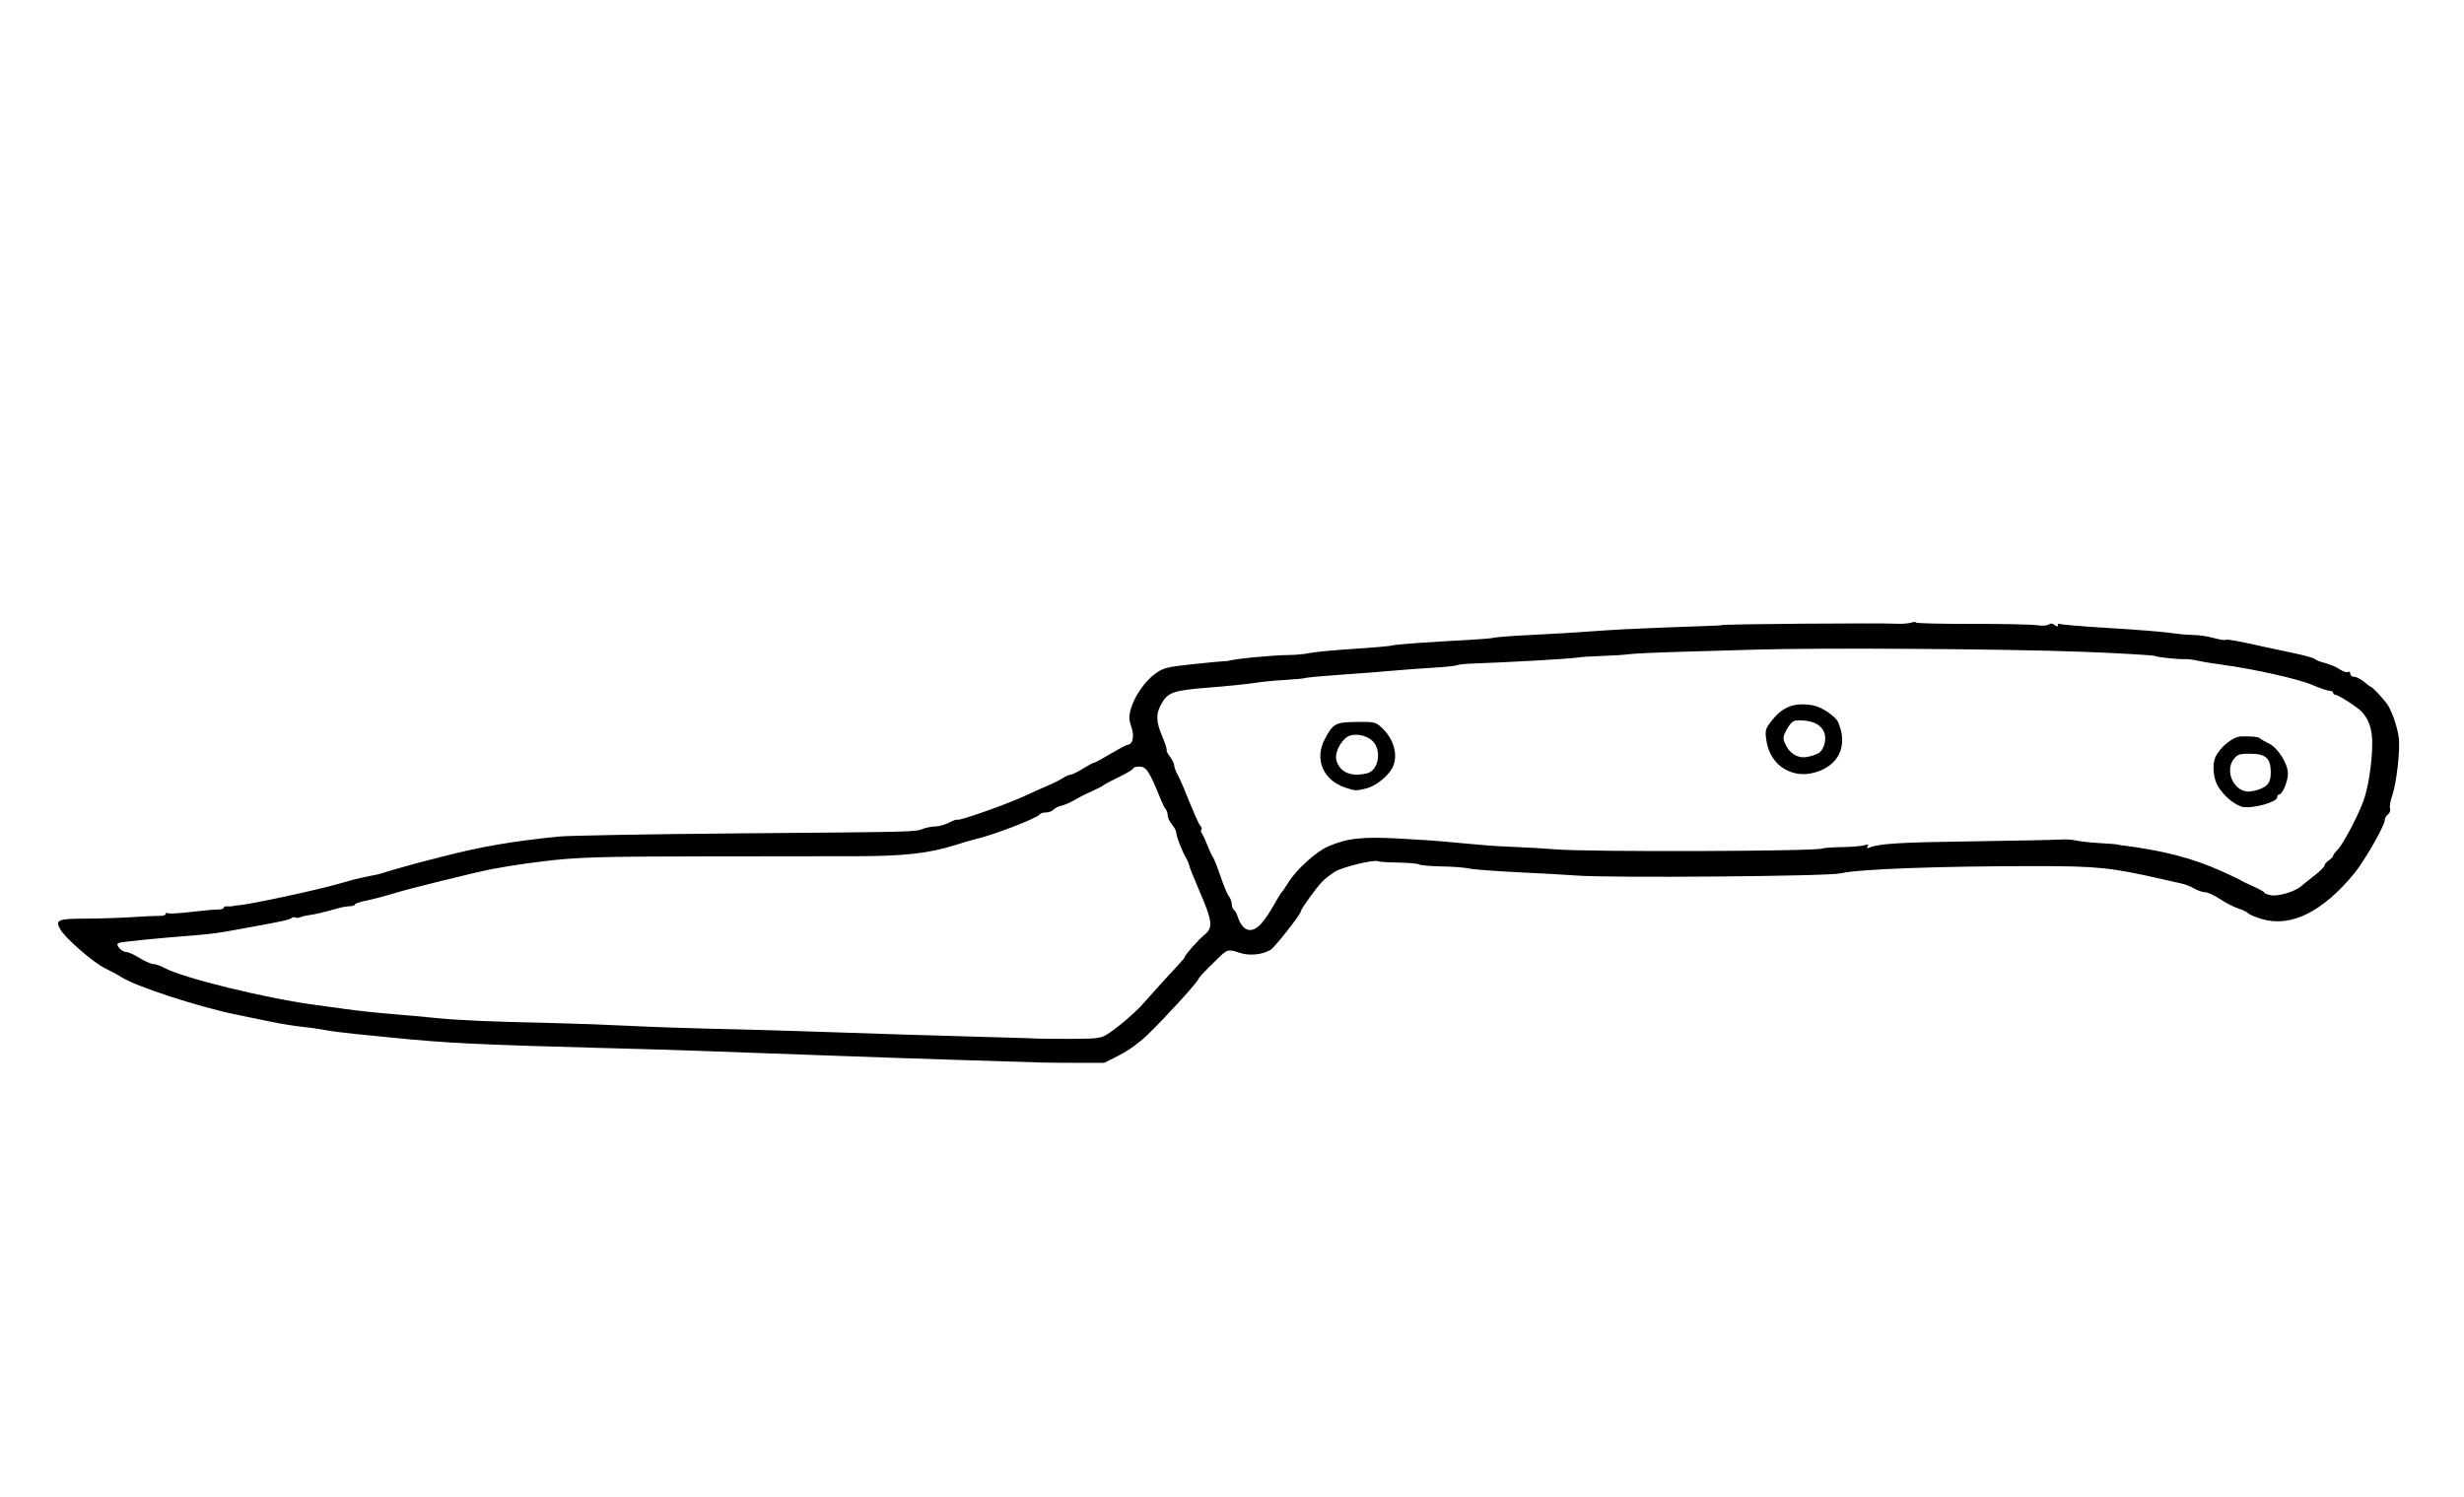 <?xml version="1.0" encoding="UTF-8" standalone="no"?>
<svg
   xmlns:dc="http://purl.org/dc/elements/1.1/"
   xmlns:cc="http://creativecommons.org/ns#"
   xmlns:rdf="http://www.w3.org/1999/02/22-rdf-syntax-ns#"
   xmlns:svg="http://www.w3.org/2000/svg"
   xmlns="http://www.w3.org/2000/svg"
   xmlns:sodipodi="http://sodipodi.sourceforge.net/DTD/sodipodi-0.dtd"
   xmlns:inkscape="http://www.inkscape.org/namespaces/inkscape"
   sodipodi:docname="chevre.svg"
   inkscape:version="1.0 (4035a4fb49, 2020-05-01)"
   id="svg8"
   version="1.1"
   viewBox="0 0 208.497 126.649"
   height="126.649mm"
   width="208.497mm">
  <defs
     id="defs2" />
  <sodipodi:namedview
     inkscape:window-maximized="0"
     inkscape:window-y="0"
     inkscape:window-x="132"
     inkscape:window-height="860"
     inkscape:window-width="1452"
     showgrid="false"
     inkscape:document-rotation="0"
     inkscape:current-layer="layer1"
     inkscape:document-units="mm"
     inkscape:cy="781.2085"
     inkscape:cx="400.33292"
     inkscape:zoom="0.35"
     inkscape:pageshadow="2"
     inkscape:pageopacity="0.0"
     borderopacity="1.0"
     bordercolor="#666666"
     pagecolor="#ffffff"
     id="base" />
  <g
     transform="translate(0.088,-1.177)"
     id="layer1"
     inkscape:groupmode="layer"
     inkscape:label="Calque 1">
    <path
       sodipodi:nodetypes="csssssssssssssscssssccssccssssscsssssssssssssscsssssccsscccsssssssscsssssscssssssssssssssssssssssssssscssssssscssssssssscscccssssscccscsssssssssssssscsssssssssssscssscscssssssssssscccsssssscscssssssscscsscssscsssssssscssssssscssssssssscsscssssssssscsssssssccsssssssssssssssssssssccsssssssssssssssssssssss"
       id="path2666"
       d="m 87.706,91.081 c -0.6,-0.019 -3.712,-0.116 -6.914,-0.214 -3.202,-0.099 -7.747,-0.253 -10.099,-0.343 -2.352,-0.09 -5.463,-0.201 -6.914,-0.248 -1.451,-0.047 -3.58,-0.124 -4.731,-0.171 -1.151,-0.047 -5.163,-0.167 -8.916,-0.265 -9.601,-0.252 -12.394,-0.391 -16.831,-0.833 -0.801,-0.08 -2.274,-0.226 -3.275,-0.325 -1.001,-0.099 -2.188,-0.254 -2.638,-0.344 -0.45,-0.09 -1.31,-0.211 -1.911,-0.27 -0.6,-0.058 -1.788,-0.251 -2.638,-0.427 -0.851,-0.177 -2.161,-0.446 -2.911,-0.598 -3.151,-0.639 -8.521,-2.388 -9.735,-3.17 -0.3,-0.194 -0.942,-0.542 -1.425,-0.774 -0.937,-0.45 -3.321,-2.523 -3.739,-3.252 -0.474,-0.826 -0.256,-0.923 2.102,-0.931 1.184,-0.004 2.972,-0.061 3.972,-0.127 1.001,-0.066 2.045,-0.114 2.32,-0.106 0.275,0.008 0.5,-0.063 0.5,-0.158 0,-0.095 0.083,-0.125 0.184,-0.067 0.101,0.058 0.981,0.01 1.956,-0.107 0.975,-0.117 1.997,-0.208 2.272,-0.204 0.275,0.004 0.5,-0.062 0.5,-0.147 0,-0.085 0.143,-0.142 0.318,-0.125 0.175,0.017 0.359,0.011 0.409,-0.011 0.05,-0.023 0.296,-0.058 0.546,-0.078 1.032,-0.084 6.55,-1.269 8.461,-1.817 0.701,-0.201 1.315,-0.373 1.365,-0.383 0.05,-0.01 0.378,-0.083 0.728,-0.163 0.35,-0.08 0.76,-0.163 0.91,-0.184 0.15,-0.021 0.519,-0.118 0.819,-0.216 0.526,-0.171 3.083,-0.892 3.457,-0.974 0.1,-0.022 0.796,-0.199 1.547,-0.394 3.206,-0.832 5.874,-1.29 9.826,-1.686 0.851,-0.085 7.729,-0.206 15.284,-0.269 15.16,-0.126 14.801,-0.117 15.524,-0.391 0.282,-0.107 0.75,-0.194 1.041,-0.194 0.291,0 0.81,-0.147 1.153,-0.326 0.344,-0.179 0.665,-0.289 0.713,-0.244 0.129,0.12 4.214,-1.325 5.688,-2.011 0.695,-0.324 1.591,-0.724 1.991,-0.891 0.4,-0.166 0.945,-0.441 1.211,-0.61 0.266,-0.169 0.581,-0.308 0.701,-0.308 0.12,0 0.582,-0.228 1.027,-0.506 0.445,-0.279 0.873,-0.506 0.952,-0.506 0.079,0 0.709,-0.34 1.401,-0.756 0.692,-0.416 1.341,-0.758 1.442,-0.76 0.419,-0.008 0.564,-0.751 0.296,-1.512 -0.216,-0.611 -0.224,-0.888 -0.047,-1.504 0.316,-1.095 1.217,-2.395 2.086,-3.007 0.699,-0.493 0.946,-0.553 3.265,-0.8 1.38,-0.147 2.567,-0.259 2.638,-0.249 0.071,0.01 0.171,0.003 0.221,-0.015 0.465,-0.168 3.745,-0.492 5.06,-0.499 0.632,-0.004 1.45,-0.078 1.82,-0.165 0.369,-0.087 2.063,-0.248 3.764,-0.359 1.701,-0.11 3.159,-0.238 3.24,-0.284 0.148,-0.084 2.954,-0.288 6.494,-0.473 1.051,-0.055 2.033,-0.141 2.183,-0.192 0.15,-0.051 1.624,-0.158 3.275,-0.237 1.651,-0.08 3.985,-0.222 5.186,-0.315 1.201,-0.094 3.616,-0.222 5.368,-0.285 5.236,-0.188 5.368,-0.194 5.368,-0.223 0,-0.089 13.331,-0.196 14.829,-0.119 0.45,0.023 1.003,-0.018 1.228,-0.091 0.225,-0.073 0.409,-0.078 0.41,-0.01 7e-5,0.067 2.108,0.119 4.685,0.114 2.577,-0.004 5.054,0.044 5.504,0.109 0.481,0.069 0.913,0.046 1.046,-0.055 0.157,-0.118 0.313,-0.106 0.5,0.039 0.203,0.157 0.273,0.159 0.273,0.011 0,-0.11 0.082,-0.153 0.182,-0.095 0.1,0.057 2.004,0.213 4.23,0.347 2.227,0.134 4.54,0.319 5.141,0.411 0.6,0.093 1.46,0.17 1.911,0.171 0.45,10e-4 1.217,0.115 1.704,0.252 0.487,0.137 0.953,0.21 1.036,0.163 0.133,-0.076 1.008,0.083 3.264,0.591 0.35,0.079 1.435,0.31 2.411,0.513 0.976,0.203 1.818,0.436 1.873,0.518 0.054,0.082 0.435,0.232 0.846,0.335 0.411,0.103 0.973,0.342 1.249,0.531 0.276,0.189 0.592,0.293 0.701,0.23 0.112,-0.064 0.199,0.001 0.199,0.149 0,0.145 0.152,0.263 0.337,0.263 0.186,0 0.558,0.19 0.828,0.422 0.27,0.232 0.533,0.422 0.584,0.422 0.099,0 0.899,0.845 1.32,1.393 0.398,0.518 0.9,1.928 1.029,2.888 0.14,1.04 -0.19,3.925 -0.569,4.981 -0.146,0.406 -0.22,0.87 -0.165,1.031 0.055,0.161 -0.024,0.389 -0.177,0.507 -0.152,0.117 -0.277,0.339 -0.277,0.492 0,0.467 -1.741,3.493 -2.618,4.551 -2.676,3.226 -5.33,4.527 -7.774,3.81 -0.539,-0.158 -1.061,-0.379 -1.162,-0.491 -0.1,-0.112 -0.469,-0.291 -0.819,-0.398 -0.35,-0.107 -1.04,-0.461 -1.533,-0.786 -0.493,-0.325 -1.066,-0.592 -1.274,-0.592 -0.208,-3.4e-4 -0.624,-0.14 -0.924,-0.31 -0.301,-0.17 -0.751,-0.354 -1.001,-0.409 -0.25,-0.055 -0.986,-0.221 -1.637,-0.37 -4.373,-1 -5.539,-1.123 -10.644,-1.125 -8.207,-0.004 -15.223,0.254 -16.649,0.612 -1.008,0.253 -19.597,0.405 -22.38,0.183 -0.65,-0.052 -2.82,-0.174 -4.822,-0.271 -2.002,-0.097 -3.926,-0.244 -4.276,-0.325 -0.35,-0.082 -1.367,-0.159 -2.26,-0.172 -0.893,-0.013 -1.752,-0.088 -1.911,-0.166 -0.158,-0.078 -0.972,-0.15 -1.809,-0.161 -0.837,-0.011 -1.595,-0.062 -1.685,-0.113 -0.29,-0.166 -2.96,0.474 -3.617,0.867 -0.35,0.21 -0.851,0.598 -1.112,0.863 -0.475,0.481 -1.799,2.319 -1.799,2.497 0,0.253 -2.221,3.076 -2.585,3.285 -0.702,0.404 -1.771,0.508 -2.563,0.249 -1.013,-0.332 -1.073,-0.317 -1.871,0.46 -1.326,1.292 -1.524,1.505 -1.728,1.859 -0.27,0.467 -2.885,3.312 -4.273,4.648 -0.654,0.629 -1.616,1.32 -2.365,1.698 l -1.263,0.637 h -2.274 c -1.251,0 -2.766,-0.016 -3.366,-0.035 z m 5.823,-2.33 c 0.878,-0.534 2.44,-1.867 3.161,-2.696 0.544,-0.626 2.608,-2.9 3.031,-3.34 0.247,-0.257 0.449,-0.508 0.449,-0.559 0,-0.164 1.171,-1.482 1.683,-1.894 0.714,-0.574 0.65,-1.137 -0.407,-3.586 -0.499,-1.157 -0.909,-2.179 -0.911,-2.272 -0.002,-0.093 -0.132,-0.397 -0.29,-0.675 -0.361,-0.638 -0.795,-1.778 -0.804,-2.11 -0.004,-0.139 -0.167,-0.443 -0.363,-0.675 -0.196,-0.232 -0.358,-0.578 -0.36,-0.768 -0.002,-0.19 -0.073,-0.418 -0.157,-0.506 -0.084,-0.088 -0.26,-0.426 -0.391,-0.751 -0.999,-2.475 -1.253,-2.87 -1.85,-2.87 -0.284,0 -0.517,0.068 -0.517,0.152 0,0.083 -0.512,0.396 -1.137,0.695 -0.625,0.299 -1.26,0.636 -1.41,0.748 -0.15,0.113 -0.6,0.344 -1.001,0.513 -0.4,0.17 -1.014,0.482 -1.365,0.693 -0.35,0.212 -0.859,0.435 -1.13,0.496 -0.271,0.061 -0.588,0.218 -0.705,0.348 -0.116,0.13 -0.402,0.237 -0.634,0.237 -0.232,0 -0.469,0.071 -0.528,0.159 -0.226,0.339 -4.069,1.811 -5.556,2.128 -0.15,0.032 -0.887,0.25 -1.638,0.485 -2.209,0.69 -4.273,0.922 -8.279,0.93 -2.002,0.004 -7.979,0.011 -13.283,0.015 -8.451,0.007 -10.603,0.076 -13.328,0.427 -0.325,0.042 -0.898,0.115 -1.274,0.163 -0.708,0.09 -2.413,0.367 -3.048,0.494 -1.554,0.313 -7.162,1.701 -8.188,2.027 -0.701,0.222 -1.744,0.498 -2.32,0.613 -0.575,0.115 -1.046,0.273 -1.046,0.351 0,0.078 -0.178,0.142 -0.396,0.142 -0.218,0 -0.648,0.071 -0.955,0.157 -1.252,0.353 -2.038,0.54 -2.469,0.59 -0.25,0.029 -0.602,0.11 -0.781,0.18 -0.179,0.07 -0.377,0.081 -0.438,0.024 -0.062,-0.057 -0.201,-0.035 -0.311,0.049 -0.204,0.157 -0.635,0.25 -3.929,0.854 -2.34,0.429 -2.693,0.48 -4.185,0.599 -3.768,0.302 -6.373,0.568 -6.552,0.671 -0.265,0.152 0.304,0.759 0.712,0.76 0.16,3.4e-4 0.659,0.228 1.109,0.506 0.45,0.278 0.973,0.505 1.161,0.506 0.188,3.3e-4 0.598,0.142 0.91,0.316 1.555,0.863 8.792,2.63 12.94,3.16 0.3,0.038 1.365,0.185 2.365,0.325 1.001,0.14 2.72,0.327 3.821,0.414 1.101,0.087 2.82,0.243 3.821,0.345 1.922,0.197 4.68,0.317 9.917,0.43 1.751,0.038 4.658,0.144 6.459,0.237 1.801,0.092 5.158,0.209 7.46,0.26 2.302,0.051 5.29,0.131 6.641,0.178 5.641,0.196 13.075,0.428 16.649,0.52 2.102,0.054 3.835,0.109 3.851,0.123 0.017,0.013 1.204,0.022 2.638,0.02 2.284,-0.003 2.676,-0.045 3.154,-0.336 z m 13.133,-9.444 c 0.282,-0.321 0.756,-1.023 1.053,-1.561 0.296,-0.538 0.587,-1.016 0.646,-1.063 0.059,-0.046 0.324,-0.433 0.589,-0.859 0.656,-1.054 2.329,-2.573 3.3,-2.997 1.627,-0.71 2.879,-0.856 5.935,-0.694 1.551,0.082 3.271,0.194 3.821,0.249 0.55,0.054 1.451,0.138 2.002,0.185 0.55,0.048 1.369,0.119 1.82,0.159 0.45,0.04 1.556,0.1 2.456,0.134 0.901,0.034 2.375,0.121 3.275,0.195 2.837,0.231 22.102,0.168 22.562,-0.074 0.1,-0.053 0.837,-0.105 1.638,-0.117 0.801,-0.012 1.653,-0.081 1.893,-0.153 0.34,-0.102 0.405,-0.082 0.289,0.092 -0.114,0.171 -0.066,0.191 0.199,0.087 0.83,-0.327 2.553,-0.429 8.718,-0.516 3.603,-0.051 6.911,-0.118 7.351,-0.15 0.44,-0.032 1.054,0.004 1.365,0.08 0.31,0.076 1.219,0.175 2.02,0.221 0.801,0.046 1.456,0.095 1.456,0.109 0,0.014 0.164,0.046 0.364,0.071 3.524,0.442 6.014,1.085 8.461,2.185 0.851,0.382 1.588,0.733 1.638,0.78 0.05,0.046 0.52,0.274 1.043,0.506 0.524,0.232 0.954,0.473 0.955,0.535 0.002,0.062 0.249,0.163 0.55,0.225 0.595,0.121 2.048,-0.308 2.556,-0.755 0.162,-0.142 0.676,-0.554 1.143,-0.915 0.467,-0.361 0.849,-0.743 0.849,-0.849 0,-0.106 0.164,-0.302 0.364,-0.436 0.2,-0.134 0.364,-0.306 0.364,-0.382 0,-0.076 0.169,-0.306 0.376,-0.511 0.444,-0.44 1.688,-2.785 2.176,-4.1 0.417,-1.124 0.748,-3.26 0.755,-4.872 0.006,-1.217 -0.269,-2.051 -0.894,-2.715 -0.377,-0.401 -1.99,-1.431 -2.241,-1.431 -0.095,0 -0.173,-0.076 -0.173,-0.169 0,-0.093 -0.143,-0.169 -0.318,-0.169 -0.175,-7e-5 -0.817,-0.219 -1.426,-0.486 -1.128,-0.495 -4.996,-1.364 -7.626,-1.713 -0.801,-0.106 -1.742,-0.262 -2.092,-0.346 -0.35,-0.084 -0.842,-0.143 -1.092,-0.13 -0.55,0.027 -2.345,-0.163 -2.526,-0.267 -0.118,-0.068 -3.215,-0.247 -6.207,-0.359 -6.541,-0.244 -22.307,-0.345 -27.657,-0.177 -1.351,0.043 -4.135,0.123 -6.186,0.18 -2.052,0.057 -4.058,0.149 -4.458,0.206 -0.4,0.057 -1.424,0.123 -2.274,0.147 -0.851,0.024 -1.833,0.09 -2.183,0.148 -0.597,0.098 -5.808,0.393 -8.645,0.49 -0.702,0.024 -1.357,0.09 -1.456,0.146 -0.099,0.056 -0.999,0.151 -1.999,0.211 -1.001,0.06 -2.597,0.178 -3.548,0.264 -0.951,0.086 -2.916,0.237 -4.367,0.337 -1.451,0.1 -2.761,0.221 -2.911,0.27 -0.15,0.049 -0.928,0.124 -1.729,0.165 -0.801,0.042 -1.947,0.155 -2.547,0.251 -0.6,0.096 -2.346,0.274 -3.879,0.395 -3.079,0.243 -3.496,0.394 -4.073,1.466 -0.43,0.8 -0.4,1.436 0.127,2.683 0.25,0.591 0.416,1.109 0.369,1.152 -0.046,0.043 0.077,0.289 0.274,0.545 0.197,0.257 0.359,0.582 0.359,0.723 0,0.141 0.116,0.471 0.258,0.734 0.142,0.263 0.382,0.782 0.534,1.153 0.977,2.397 1.271,3.063 1.438,3.254 0.103,0.118 0.135,0.263 0.072,0.322 -0.063,0.059 -0.048,0.19 0.034,0.291 0.082,0.101 0.297,0.564 0.479,1.028 0.181,0.464 0.396,0.923 0.477,1.02 0.081,0.097 0.365,0.819 0.63,1.604 0.265,0.785 0.583,1.541 0.705,1.681 0.122,0.139 0.233,0.436 0.245,0.66 0.012,0.224 0.098,0.452 0.189,0.506 0.092,0.055 0.227,0.289 0.301,0.522 0.418,1.311 1.207,1.543 2.039,0.598 z m 83.061,-9.839 c -0.66,-0.11 -1.685,-0.963 -2.153,-1.791 -0.372,-0.658 -0.471,-1.778 -0.212,-2.389 0.358,-0.844 1.487,-1.77 2.183,-1.791 0.876,-0.027 1.502,0.037 1.606,0.164 0.05,0.061 0.379,0.251 0.73,0.422 0.788,0.383 1.635,1.715 1.635,2.573 0,0.641 -0.475,1.756 -0.749,1.756 -0.089,0 -0.161,0.108 -0.161,0.239 0,0.393 -2.007,0.963 -2.881,0.817 z m 1.334,-1.484 c 0.763,-0.272 1.001,-0.614 1.001,-1.437 0,-1.196 -0.41,-1.575 -1.714,-1.587 -0.896,-0.008 -1.082,0.047 -1.385,0.413 -0.883,1.065 0.04,2.938 1.371,2.783 0.2,-0.023 0.528,-0.101 0.728,-0.172 z m -77.303,-0.156 c -1.866,-0.617 -2.632,-2.38 -1.763,-4.058 0.704,-1.36 0.917,-1.479 2.694,-1.5 1.462,-0.018 1.626,0.015 2.059,0.403 1.036,0.929 1.463,2.204 1.088,3.257 -0.273,0.768 -1.405,1.739 -2.287,1.96 -0.896,0.225 -0.928,0.224 -1.791,-0.061 z m 1.844,-1.212 c 0.924,-0.23 1.247,-1.822 0.537,-2.646 -0.542,-0.628 -1.783,-0.819 -2.331,-0.359 -0.578,0.485 -0.954,1.359 -0.813,1.887 0.279,1.041 1.245,1.455 2.607,1.117 z m 35.381,-0.328 c -0.904,-0.501 -1.471,-1.407 -1.623,-2.593 -0.094,-0.733 -0.044,-0.885 0.51,-1.574 0.943,-1.171 1.915,-1.523 3.455,-1.254 0.727,0.127 1.924,0.932 2.138,1.438 0.784,1.855 0.16,3.451 -1.614,4.122 -1.034,0.391 -1.995,0.344 -2.868,-0.139 z m 2.818,-1.38 c 0.485,-0.291 0.721,-1.256 0.445,-1.818 -0.341,-0.694 -1.102,-1.002 -2.333,-0.943 -0.264,0.013 -0.519,0.246 -0.784,0.719 -0.343,0.61 -0.365,0.767 -0.17,1.224 0.352,0.825 1.04,1.267 1.798,1.155 0.351,-0.052 0.821,-0.203 1.043,-0.337 z"
       style="fill:#000000;stroke-width:0.175" />
  </g>
</svg>
